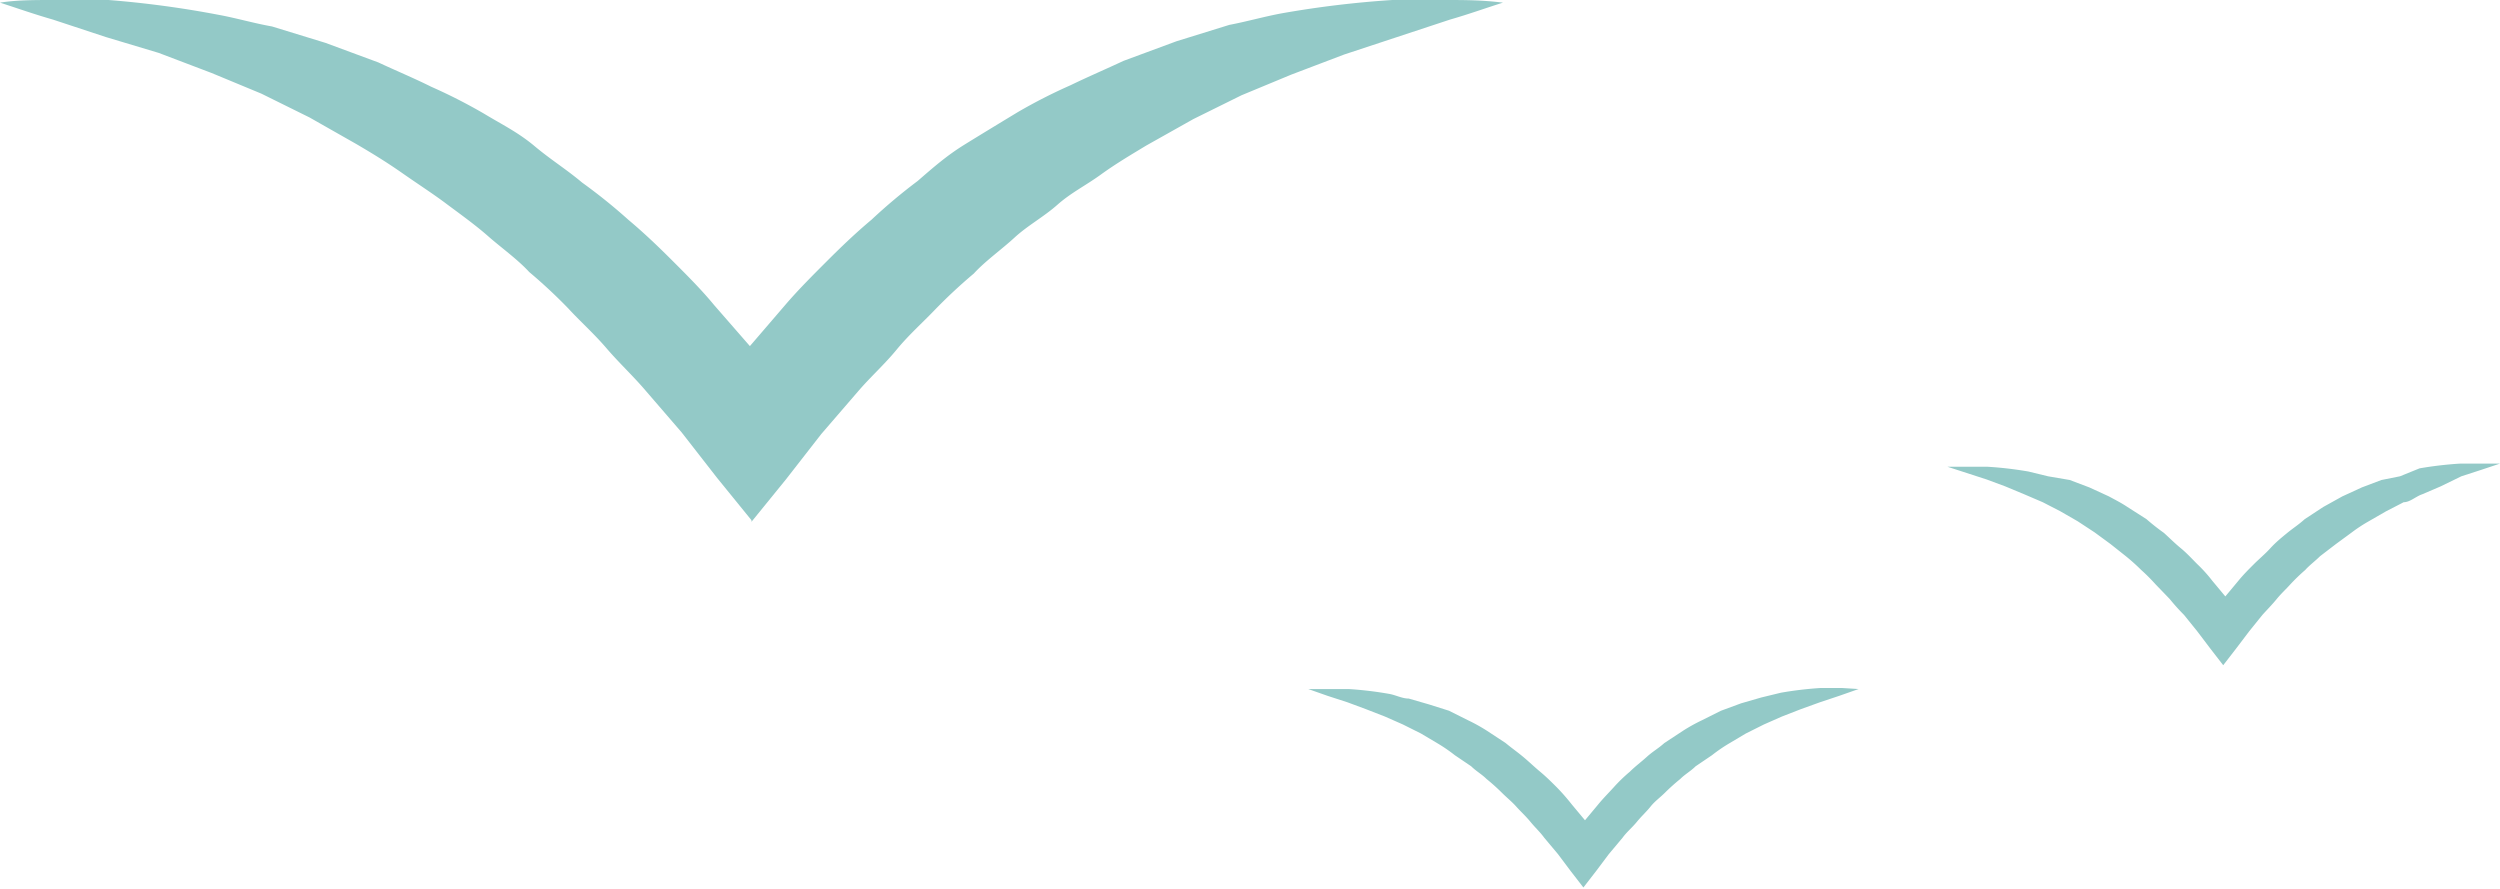 <svg xmlns="http://www.w3.org/2000/svg" xmlns:xlink="http://www.w3.org/1999/xlink" viewBox="0 0 47.24 16.8">
  <defs>
    <style>
      .cls-1 {
        fill: #93c9c7;
      }
    </style>
    <symbol id="birds-2" data-name="birds" viewBox="0 0 47.24 16.8">
      <g id="birds-4" data-name="birds">
        <path class="cls-1" d="M27.31,0l-1,0a19,19,0,0,0-2.08.25c-.33.06-.68.16-1,.22l-1,.31-1,.37c-.32.15-.67.3-1,.46a10.11,10.11,0,0,0-1,.51c-.33.2-.66.4-1,.61s-.59.43-.89.69a10.48,10.48,0,0,0-.87.73c-.31.26-.58.52-.85.79s-.54.54-.78.82l-.67.78-.68-.78c-.23-.28-.5-.55-.77-.82s-.54-.53-.85-.79A10.48,10.48,0,0,0,11,3.45c-.31-.26-.59-.43-.9-.69s-.62-.41-.95-.61a10.11,10.11,0,0,0-1-.51c-.32-.16-.68-.31-1-.46l-1-.37L5.14.5C4.8.44,4.46.34,4.13.28A19,19,0,0,0,2.05,0L1,0C.66,0,.31,0,0,.05.34.16.65.27,1,.37L2,.7,3,1l1,.38.94.39.91.45.88.5c.29.17.57.34.87.55s.58.39.82.57.55.4.8.62.56.44.78.68a9.87,9.87,0,0,1,.74.69c.22.24.48.47.72.75s.49.51.73.79l.69.8.67.86.65.8v.05l0,0,0,0,0,0,0,0V9.86l.65-.8.67-.86.69-.8c.24-.28.5-.51.73-.79s.49-.51.72-.75a9.87,9.87,0,0,1,.74-.69c.22-.24.52-.45.77-.68s.55-.39.81-.62.53-.36.82-.57.58-.38.86-.55l.89-.5.91-.45.94-.39,1-.38,1-.33,1-.33c.35-.1.65-.21,1-.32C28,0,27.66,0,27.31,0Z"/>
        <path class="cls-1" d="M34.8,13l-.39,0a6.83,6.83,0,0,0-.76.09l-.37.09-.38.11-.38.14-.36.18a3.24,3.24,0,0,0-.36.2l-.35.23c-.11.1-.22.16-.33.26s-.22.18-.32.28a3,3,0,0,0-.31.3c-.1.11-.2.21-.29.32l-.25.3-.25-.3a4,4,0,0,0-.28-.32c-.1-.1-.2-.2-.32-.3s-.2-.18-.32-.28-.21-.16-.33-.26l-.35-.23a3.24,3.24,0,0,0-.36-.2l-.36-.18L27,13.31l-.38-.11c-.13,0-.25-.07-.38-.09a6.83,6.83,0,0,0-.76-.09l-.38,0-.38,0,.37.13.37.12.35.13.36.14.34.15.34.17.32.19a3.05,3.05,0,0,1,.32.22l.31.21c.09.09.2.15.29.24a3.79,3.79,0,0,1,.29.26c.09.09.19.17.27.26s.18.18.27.29.18.19.26.3l.26.31.24.32.24.31v0h0v0l.24-.31.24-.32.26-.31c.08-.11.18-.19.27-.3s.18-.19.26-.29.18-.17.27-.26a3.79,3.79,0,0,1,.29-.26c.09-.09.2-.15.29-.24l.31-.21a3.05,3.05,0,0,1,.32-.22l.32-.19.34-.17.34-.15.36-.14.36-.13.36-.12.37-.13Z"/>
        <path class="cls-1" d="M46.87,8.76h-.38a7,7,0,0,0-.77.09L45.35,9,45,9.07l-.37.14-.37.17-.36.2-.35.23c-.11.1-.22.17-.33.26s-.22.18-.32.29-.21.2-.31.3-.2.2-.29.31l-.25.3-.25-.3a2.7,2.7,0,0,0-.28-.31c-.1-.1-.2-.21-.31-.3s-.21-.19-.32-.29a4.19,4.19,0,0,1-.33-.26l-.36-.23c-.12-.08-.24-.14-.35-.2l-.37-.17-.37-.14L38.7,9l-.37-.09a7,7,0,0,0-.77-.09h-.38l-.38,0,.37.12.37.12.35.13.36.15.35.15.33.17.33.19.32.21.3.22.29.23a3.79,3.79,0,0,1,.29.26,3.44,3.44,0,0,1,.27.27l.27.28a3.85,3.85,0,0,0,.27.3l.25.31.25.33.24.31v0h0v0l.24-.31.25-.33.25-.31c.09-.1.18-.19.27-.3s.18-.19.26-.28a3.63,3.63,0,0,1,.28-.27c.08-.09.19-.17.28-.26l.3-.23.3-.22a2.92,2.92,0,0,1,.32-.21l.33-.19.33-.17c.12,0,.23-.11.35-.15l.35-.15L46.51,9l.37-.12.36-.12Z"/>
      </g>
    </symbol>
  </defs>
  <title>birds01</title>
  <g id="birds">
    <use width="47.24" height="16.8" xlink:href="#birds-2"/>
  </g>
</svg>
